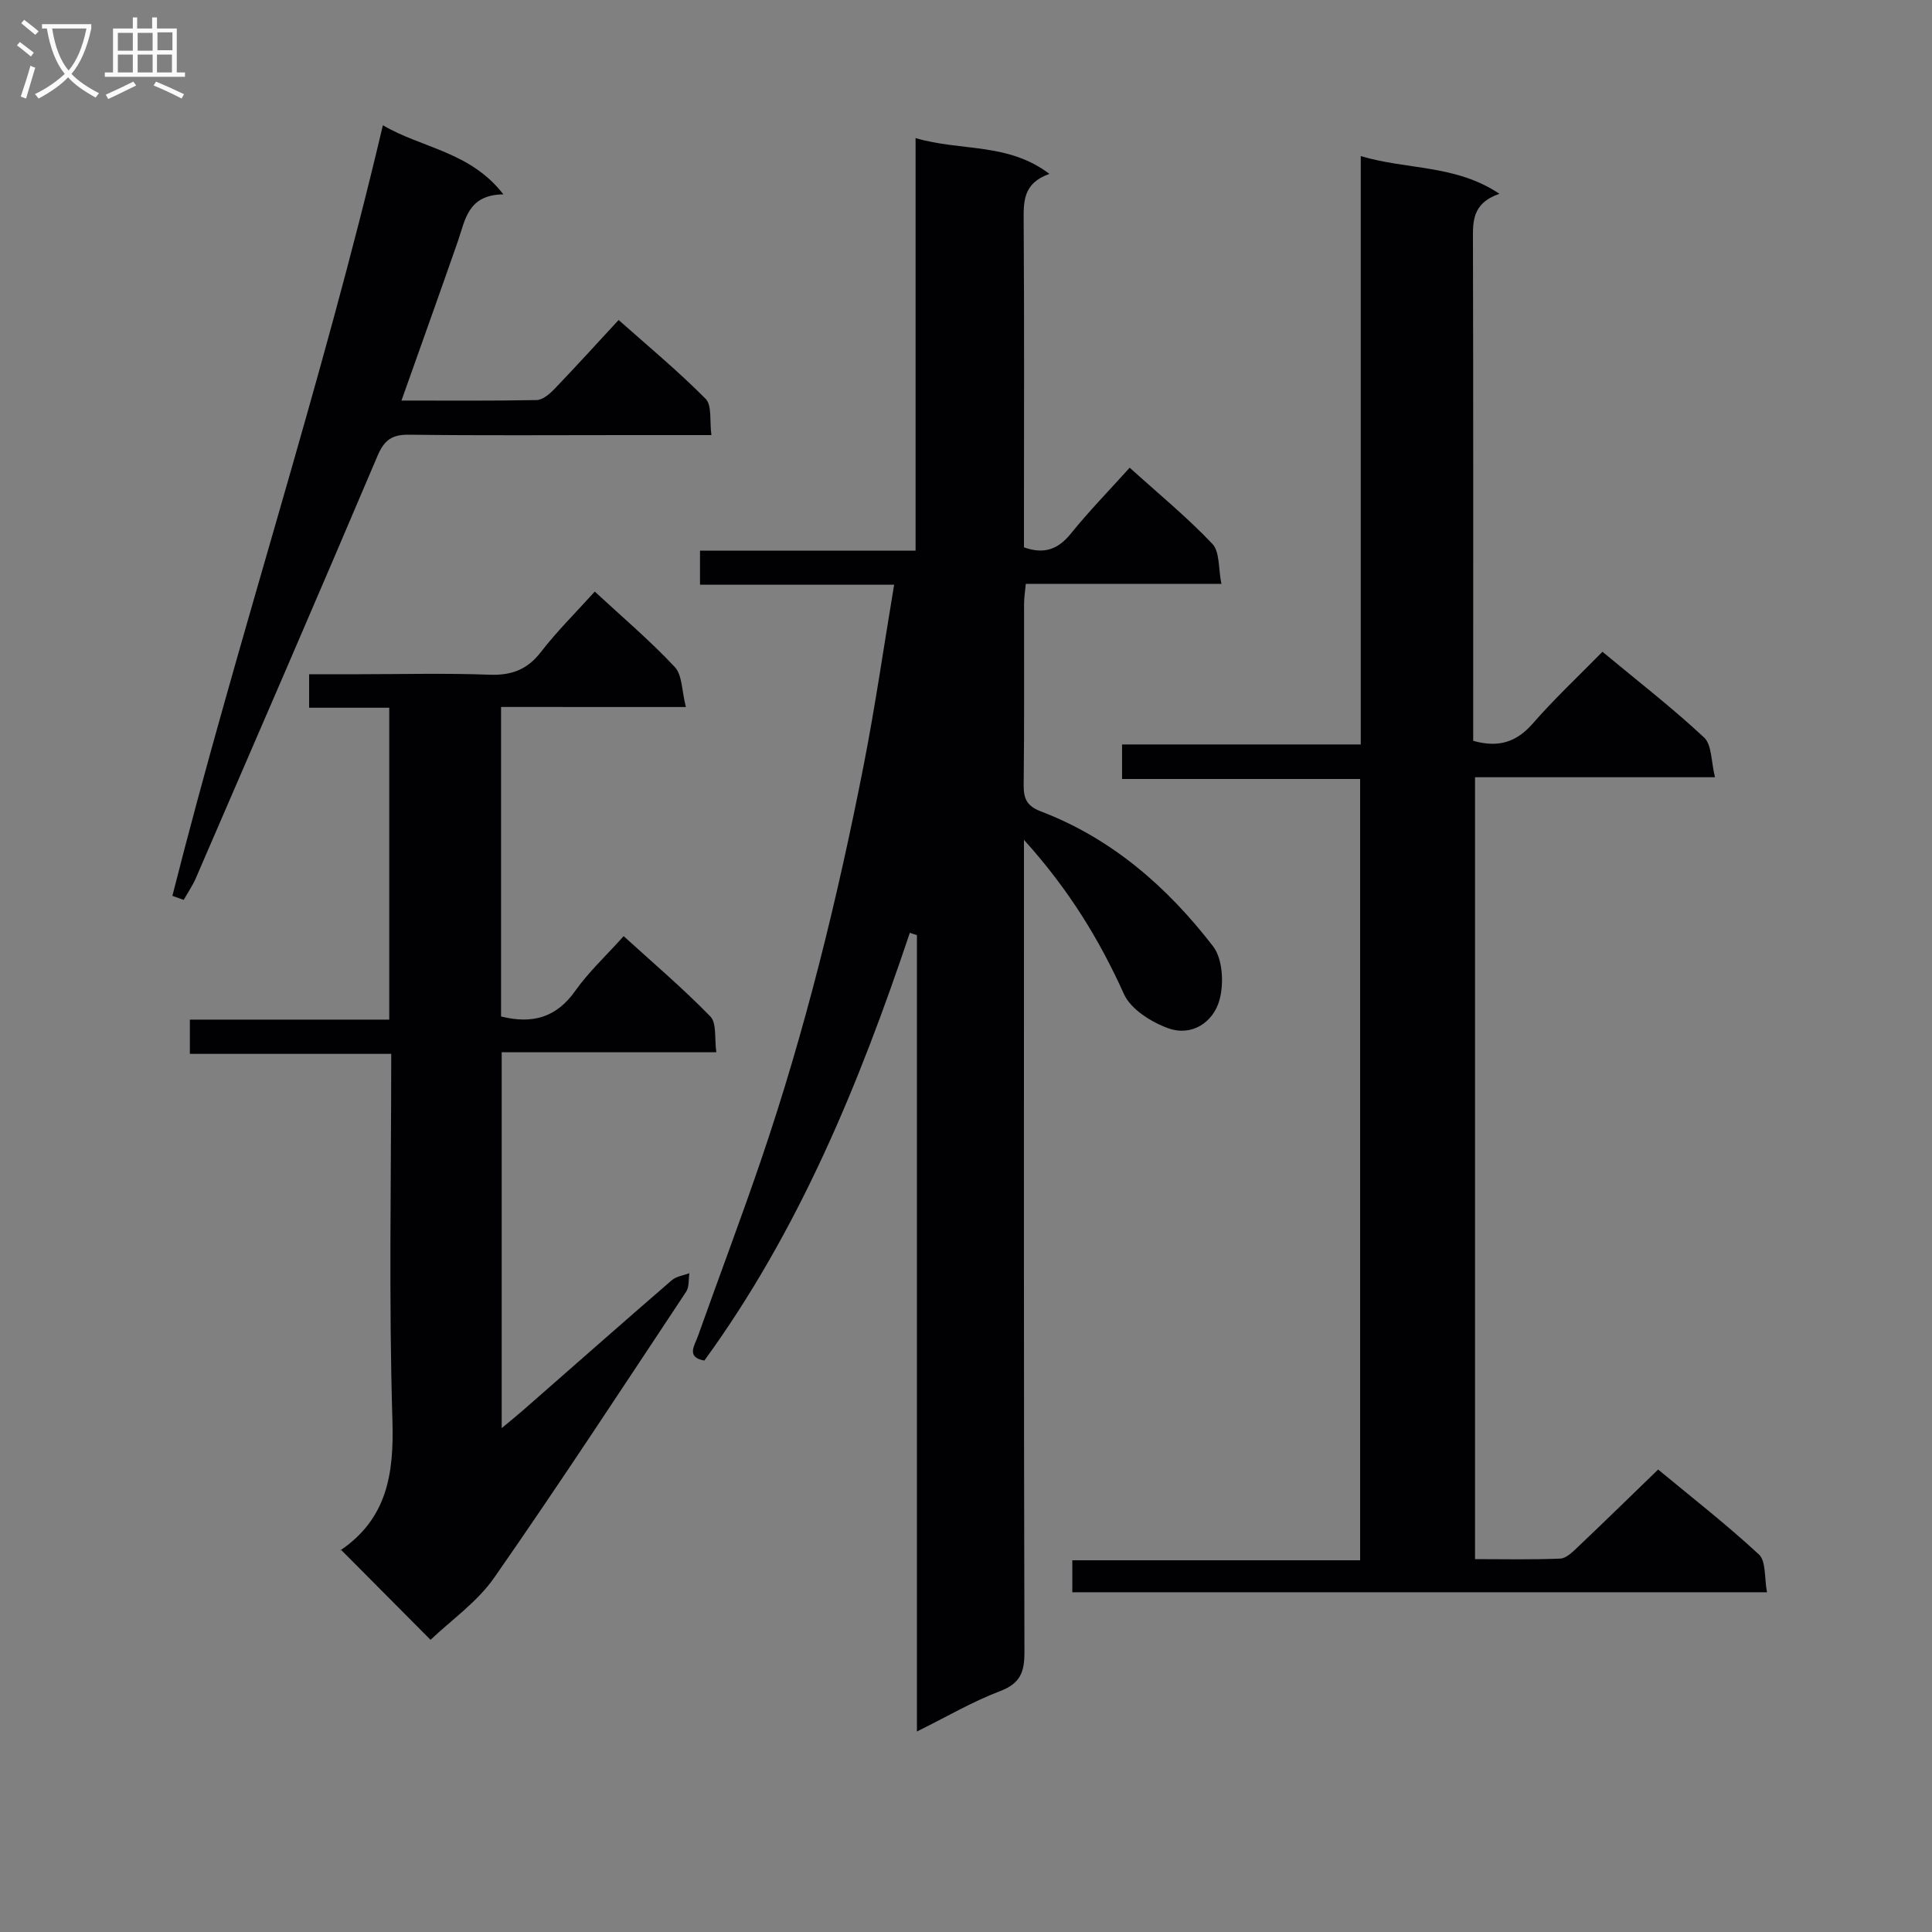 <svg enable-background="new 0 0 400 400" viewBox="0 0 400 400" xmlns="http://www.w3.org/2000/svg"><rect x="0" y="0" width="400" height="400" fill="#808080" stroke="none"/><g fill="#010104"><path d="m185.12 121.06c-13.68 0-26.77 0-40.19 0 0-2.51 0-4.56 0-7.06h44.63c0-28.51 0-56.57 0-85.41 9.39 2.77 19.1.88 27.71 7.41-5.5 1.94-5.36 5.77-5.33 9.9.14 20.66.06 41.32.06 61.98v5.44c4.24 1.51 7.1.39 9.74-2.88 3.73-4.62 7.9-8.89 12.15-13.61 5.96 5.39 11.88 10.25 17.11 15.76 1.57 1.66 1.23 5.13 1.88 8.3-13.99 0-27.1 0-40.5 0-.15 1.64-.36 2.91-.36 4.18-.02 12.5.07 24.99-.08 37.48-.03 2.87.72 4.35 3.56 5.44 14.72 5.62 26.21 15.68 35.65 27.93 2.01 2.61 2.28 7.75 1.32 11.16-1.29 4.59-5.71 7.56-10.6 5.81-3.52-1.27-7.74-3.92-9.17-7.08-5.11-11.33-11.45-21.69-20.7-31.93v6.2c0 53.98-.05 107.96.1 161.94.01 4.2-.86 6.52-5.07 8.12-5.69 2.16-11.01 5.29-17.19 8.35 0-55.48 0-110.18 0-164.88-.49-.16-.98-.32-1.47-.48-10.49 31.28-22.93 61.6-42.54 88.56-3.85-.68-2-3.15-1.33-5.06 4.34-12.2 8.92-24.31 13.1-36.56 9.11-26.72 15.81-54.09 21.24-81.77 2.38-12.16 4.14-24.45 6.28-37.24z"/><path d="m281.73 32.32c9.74 2.89 19.56 1.71 28.71 7.8-5.83 2.03-5.49 5.96-5.48 10.02.08 32.66.05 65.33.05 97.99v5.25c5.29 1.49 9 .24 12.35-3.6 4.46-5.11 9.44-9.77 14.41-14.84 7.39 6.14 14.5 11.64 21.04 17.75 1.63 1.53 1.45 5 2.26 8.23-17.09 0-33.2 0-49.68 0v161.88c5.78 0 11.72.14 17.64-.11 1.24-.05 2.56-1.37 3.6-2.36 5.44-5.15 10.79-10.39 16.67-16.08 6.76 5.61 14.08 11.3 20.86 17.58 1.51 1.4 1.11 4.86 1.68 7.83-48.3 0-95.86 0-143.83 0 0-2.01 0-4.06 0-6.62h59.59c0-54.06 0-107.63 0-161.76-16.21 0-32.6 0-49.29 0 0-2.63 0-4.69 0-7.15h49.42c0-40.46 0-80.52 0-121.81z"/><path d="m103.74 146.37v64.08c6.56 1.64 11.49.18 15.38-5.33 2.76-3.9 6.34-7.22 10-11.3 6.16 5.61 12.33 10.85 17.95 16.63 1.35 1.39.83 4.59 1.24 7.41-15.11 0-29.55 0-44.44 0v77.82c1.78-1.49 3.11-2.55 4.39-3.67 10.26-8.99 20.5-18.02 30.82-26.95.94-.81 2.42-.99 3.65-1.46-.2 1.29-.01 2.83-.66 3.82-13.14 19.81-26.16 39.72-39.75 59.22-3.52 5.05-8.92 8.8-13.18 12.87-6.1-6.14-12.16-12.23-18.59-18.7-.15.68-.18.25-.01.13 9.59-6.55 11.04-15.77 10.71-26.79-.77-25.11-.25-50.27-.25-75.96-13.94 0-27.66 0-41.69 0 0-2.59 0-4.64 0-7.09h41.28c0-21.6 0-42.81 0-64.57-5.34 0-10.77 0-16.59 0 0-2.41 0-4.29 0-6.94h10.32c9 0 18-.24 26.98.1 4.58.18 7.86-1.03 10.7-4.71 3.33-4.31 7.24-8.17 11.14-12.5 5.78 5.35 11.48 10.18 16.56 15.61 1.57 1.68 1.45 4.95 2.3 8.29-13.39-.01-25.63-.01-38.26-.01z"/><path d="m35.69 185.48c13.48-53.25 30.86-105.46 43.58-159.55 8.07 4.76 18.08 5.42 24.95 14.31-7.41.09-7.88 5.31-9.44 9.76-3.76 10.77-7.61 21.52-11.66 32.93 9.76 0 18.86.08 27.96-.1 1.22-.02 2.63-1.18 3.59-2.17 4.38-4.55 8.62-9.23 13.41-14.41 6.11 5.43 12.34 10.6 18.01 16.32 1.35 1.36.8 4.59 1.2 7.51-6.49 0-12.28 0-18.07 0-14.83 0-29.65.11-44.48-.08-3.52-.05-5.16 1.04-6.57 4.36-12.39 29.19-25.01 58.29-37.6 87.4-.69 1.59-1.68 3.04-2.54 4.55-.77-.29-1.56-.56-2.34-.83z"/></g><path d="m6.4 11.7c-1-.8-1.9-1.6-2.9-2.3l.6-.7c.9.7 1.9 1.4 2.9 2.2zm-2.1 8.3c.7-2.1 1.4-4.2 2-6.4.2.1.6.3 1 .4-.7 2.3-1.3 4.4-1.9 6.4zm3-12.8c-1.1-.9-2.1-1.7-2.9-2.4l.6-.7c1 .8 2 1.5 3 2.4zm1.4-1.3v-.9h10.2v.9c-.9 4.2-2.3 7.3-4.1 9.4 1.3 1.4 3.2 2.7 5.7 4-.2.2-.4.5-.7.9-2.5-1.4-4.4-2.7-5.7-4.2-1.4 1.5-3.5 3-6.1 4.4 0 0 0 0-.1-.1-.3-.4-.5-.7-.7-.8 2.7-1.3 4.7-2.8 6.2-4.2-1.8-2.2-3-5.3-3.7-9.4zm9.2 0h-7.1c.6 3.8 1.7 6.7 3.4 8.7 1.7-2 2.9-4.8 3.7-8.7z" fill="#fbfafa"/><path d="m31.6 3.6h.9v2.3h4.1v9.1h1.7v.9h-16.6v-.9h1.7v-9.1h4.1v-2.3h.9v2.3h3.1v-2.3zm-4 13.3.6.8c-1.9.9-3.8 1.9-5.8 2.8-.2-.3-.3-.6-.5-.9 2-.9 3.9-1.8 5.7-2.7zm-3.2-10.1v3.7h3.1v-3.7zm0 4.5v3.7h3.1v-3.7zm4.1-4.5v3.7h3.1v-3.7zm0 4.5v3.7h3.1v-3.7zm9.1 9.1c-2.1-1.1-4.1-2-5.8-2.7l.5-.8c2.2.9 4.1 1.8 5.8 2.6zm-1.9-13.7h-3.1v3.7h3.1v-3.6zm-3.2 4.6v3.7h3.1v-3.7z" fill="#fbfafa"/></svg>